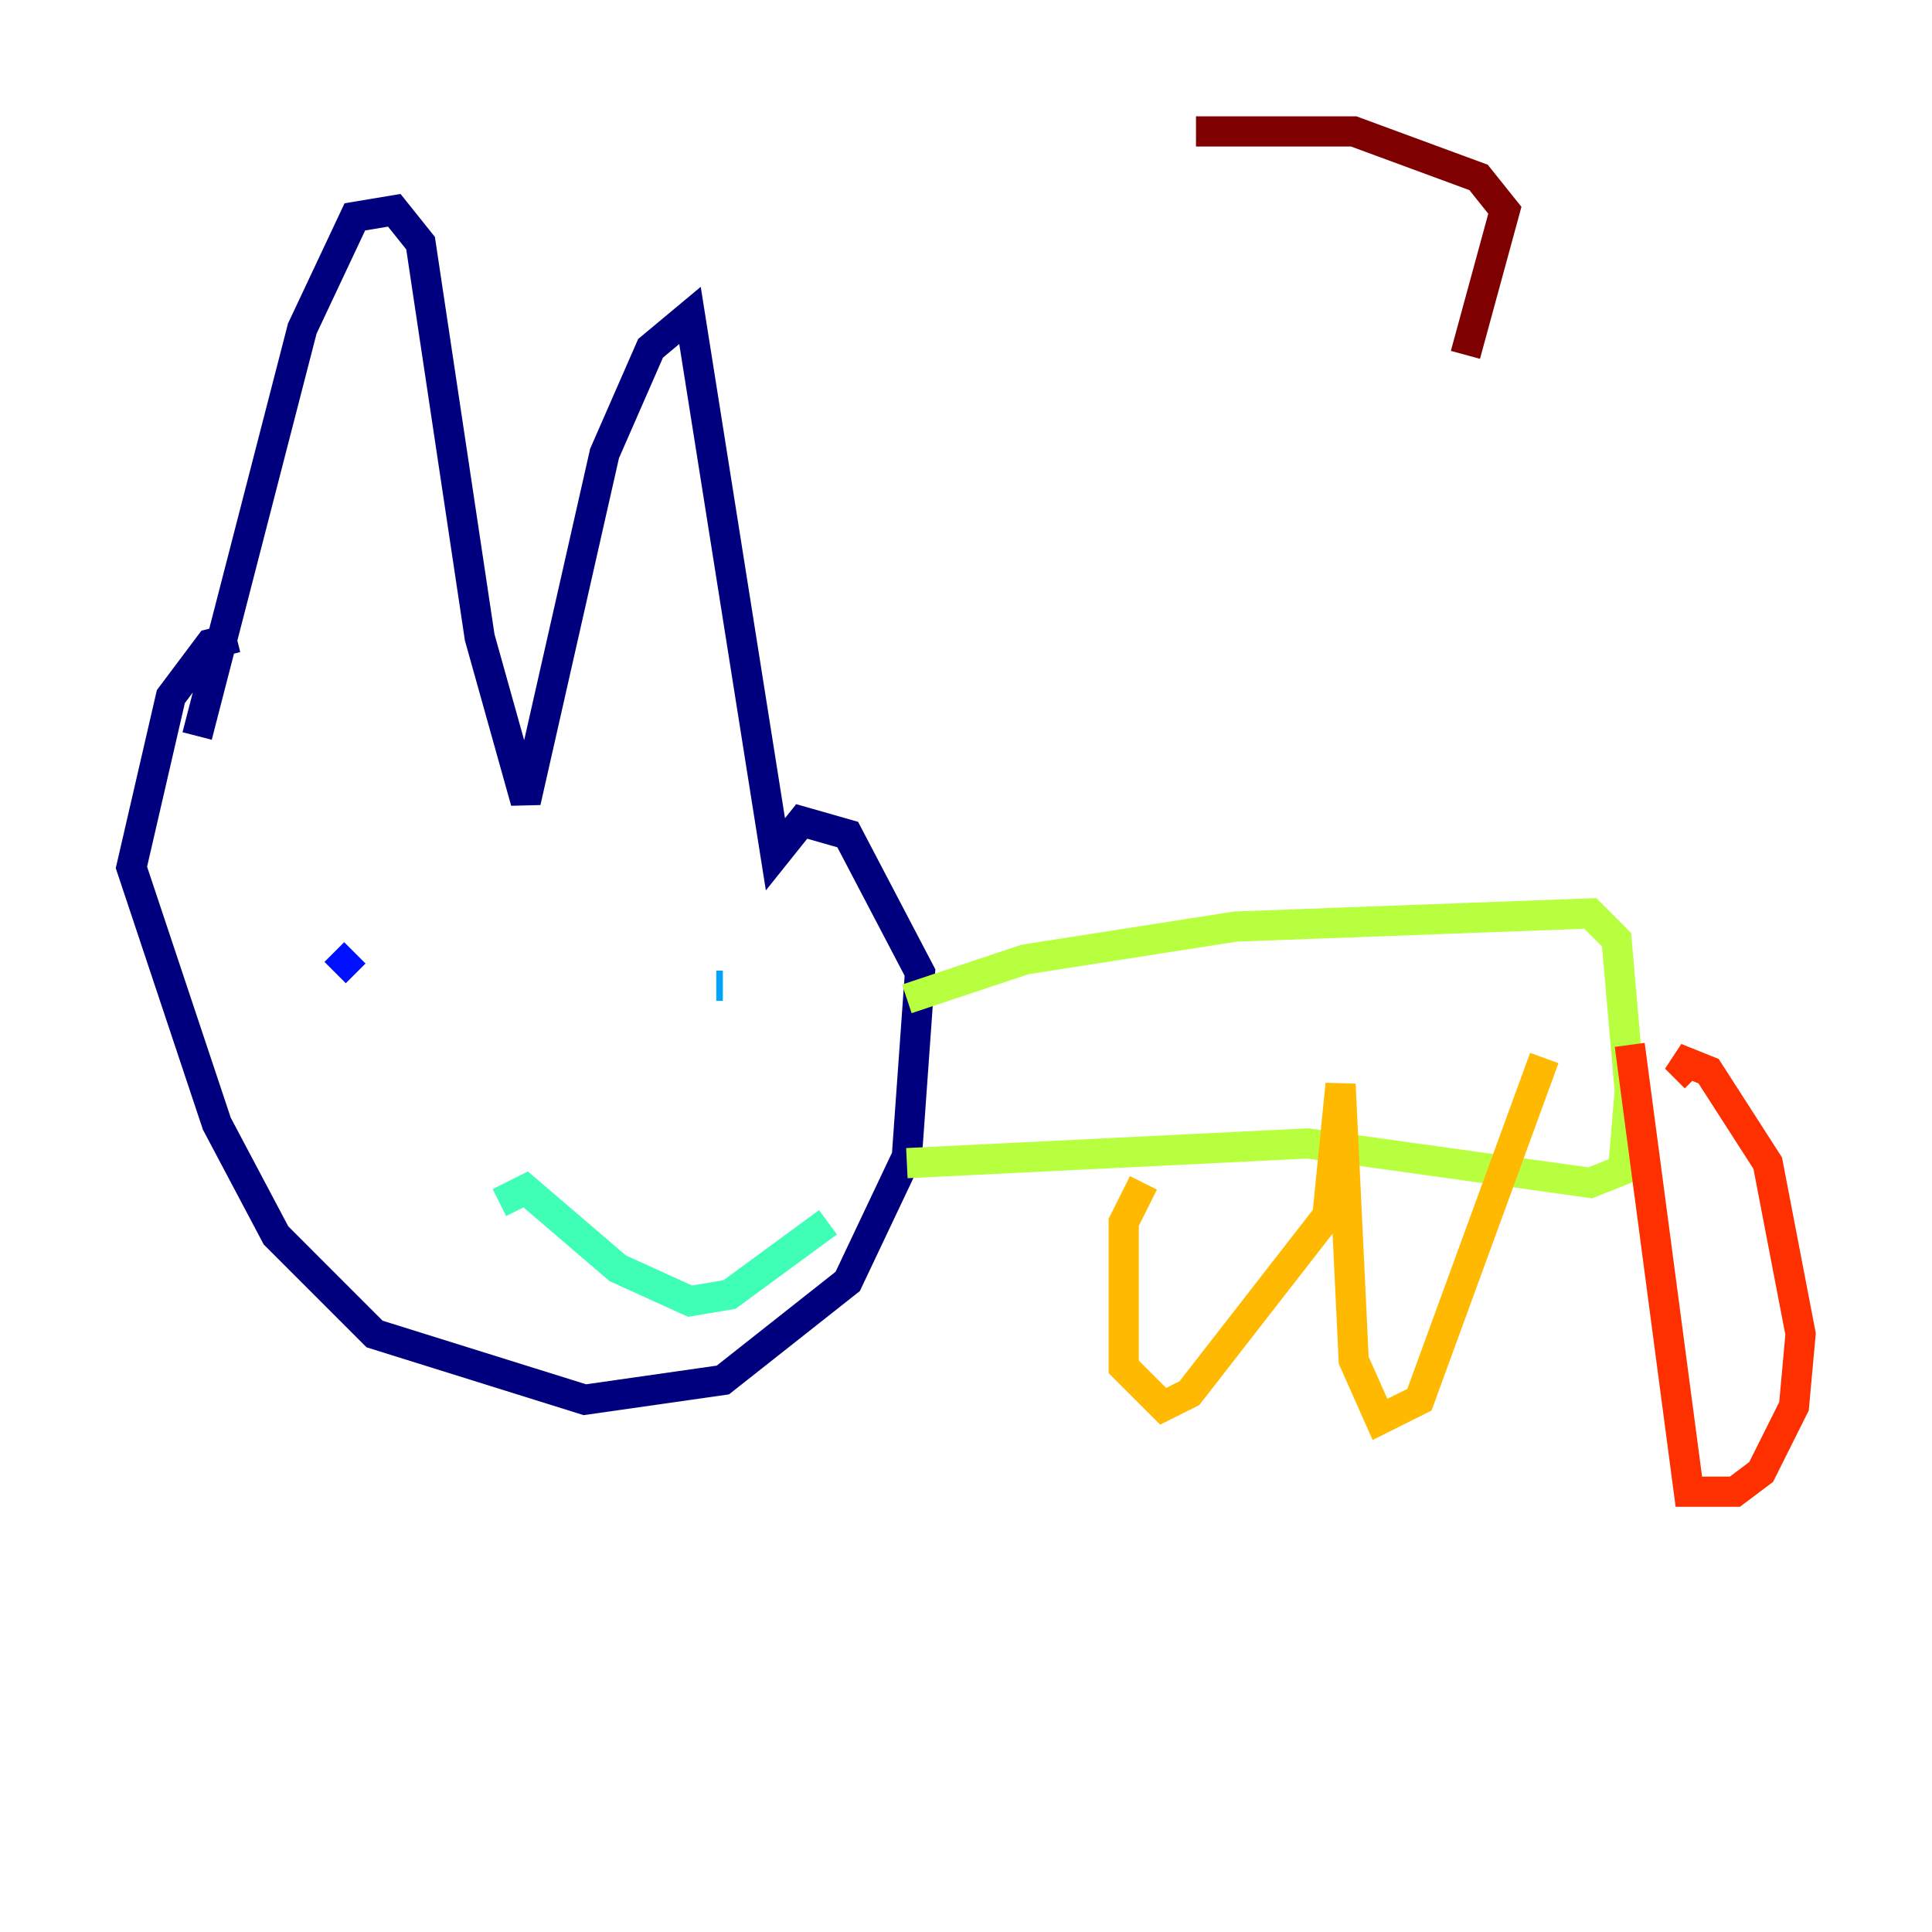 <?xml version="1.0" encoding="utf-8" ?>
<svg baseProfile="tiny" height="128" version="1.2" viewBox="0,0,128,128" width="128" xmlns="http://www.w3.org/2000/svg" xmlns:ev="http://www.w3.org/2001/xml-events" xmlns:xlink="http://www.w3.org/1999/xlink"><defs /><polyline fill="none" points="13.061,48.762 20.027,21.769 23.51,14.367 26.122,13.932 27.864,16.109 31.782,42.231 34.83,53.116 40.054,30.041 43.102,23.075 45.714,20.898 51.374,56.599 53.116,54.422 56.163,55.292 60.952,64.435 60.082,76.626 56.163,84.898 47.891,91.429 38.748,92.735 24.816,88.381 18.286,81.85 14.367,74.449 8.707,57.469 11.32,46.15 13.932,42.667 15.674,42.231" stroke="#00007f" stroke-width="2" /><polyline fill="none" points="22.204,64.435 23.51,63.129" stroke="#0010ff" stroke-width="2" /><polyline fill="none" points="47.891,65.306 47.456,65.306" stroke="#00a4ff" stroke-width="2" /><polyline fill="none" points="33.088,79.674 34.83,78.803 40.925,84.027 45.714,86.204 48.327,85.769 54.857,80.98" stroke="#3fffb7" stroke-width="2" /><polyline fill="none" points="60.082,66.177 67.918,63.565 81.85,61.388 105.361,60.517 107.102,62.258 107.973,72.272 107.537,77.497 105.361,78.367 86.639,75.755 60.082,77.061" stroke="#b7ff3f" stroke-width="2" /><polyline fill="none" points="75.755,78.367 74.449,80.98 74.449,90.558 77.061,93.17 78.803,92.299 87.946,80.544 88.816,71.837 89.687,90.122 91.429,94.041 94.041,92.735 102.313,70.095" stroke="#ffb900" stroke-width="2" /><polyline fill="none" points="112.326,71.401 111.02,70.095 113.197,70.966 117.116,77.061 119.293,88.381 118.857,93.17 116.68,97.524 114.939,98.83 111.891,98.83 107.973,69.225" stroke="#ff3000" stroke-width="2" /><polyline fill="none" points="79.238,8.707 89.687,8.707 97.959,11.755 99.701,13.932 97.088,23.51" stroke="#7f0000" stroke-width="2" /></svg>